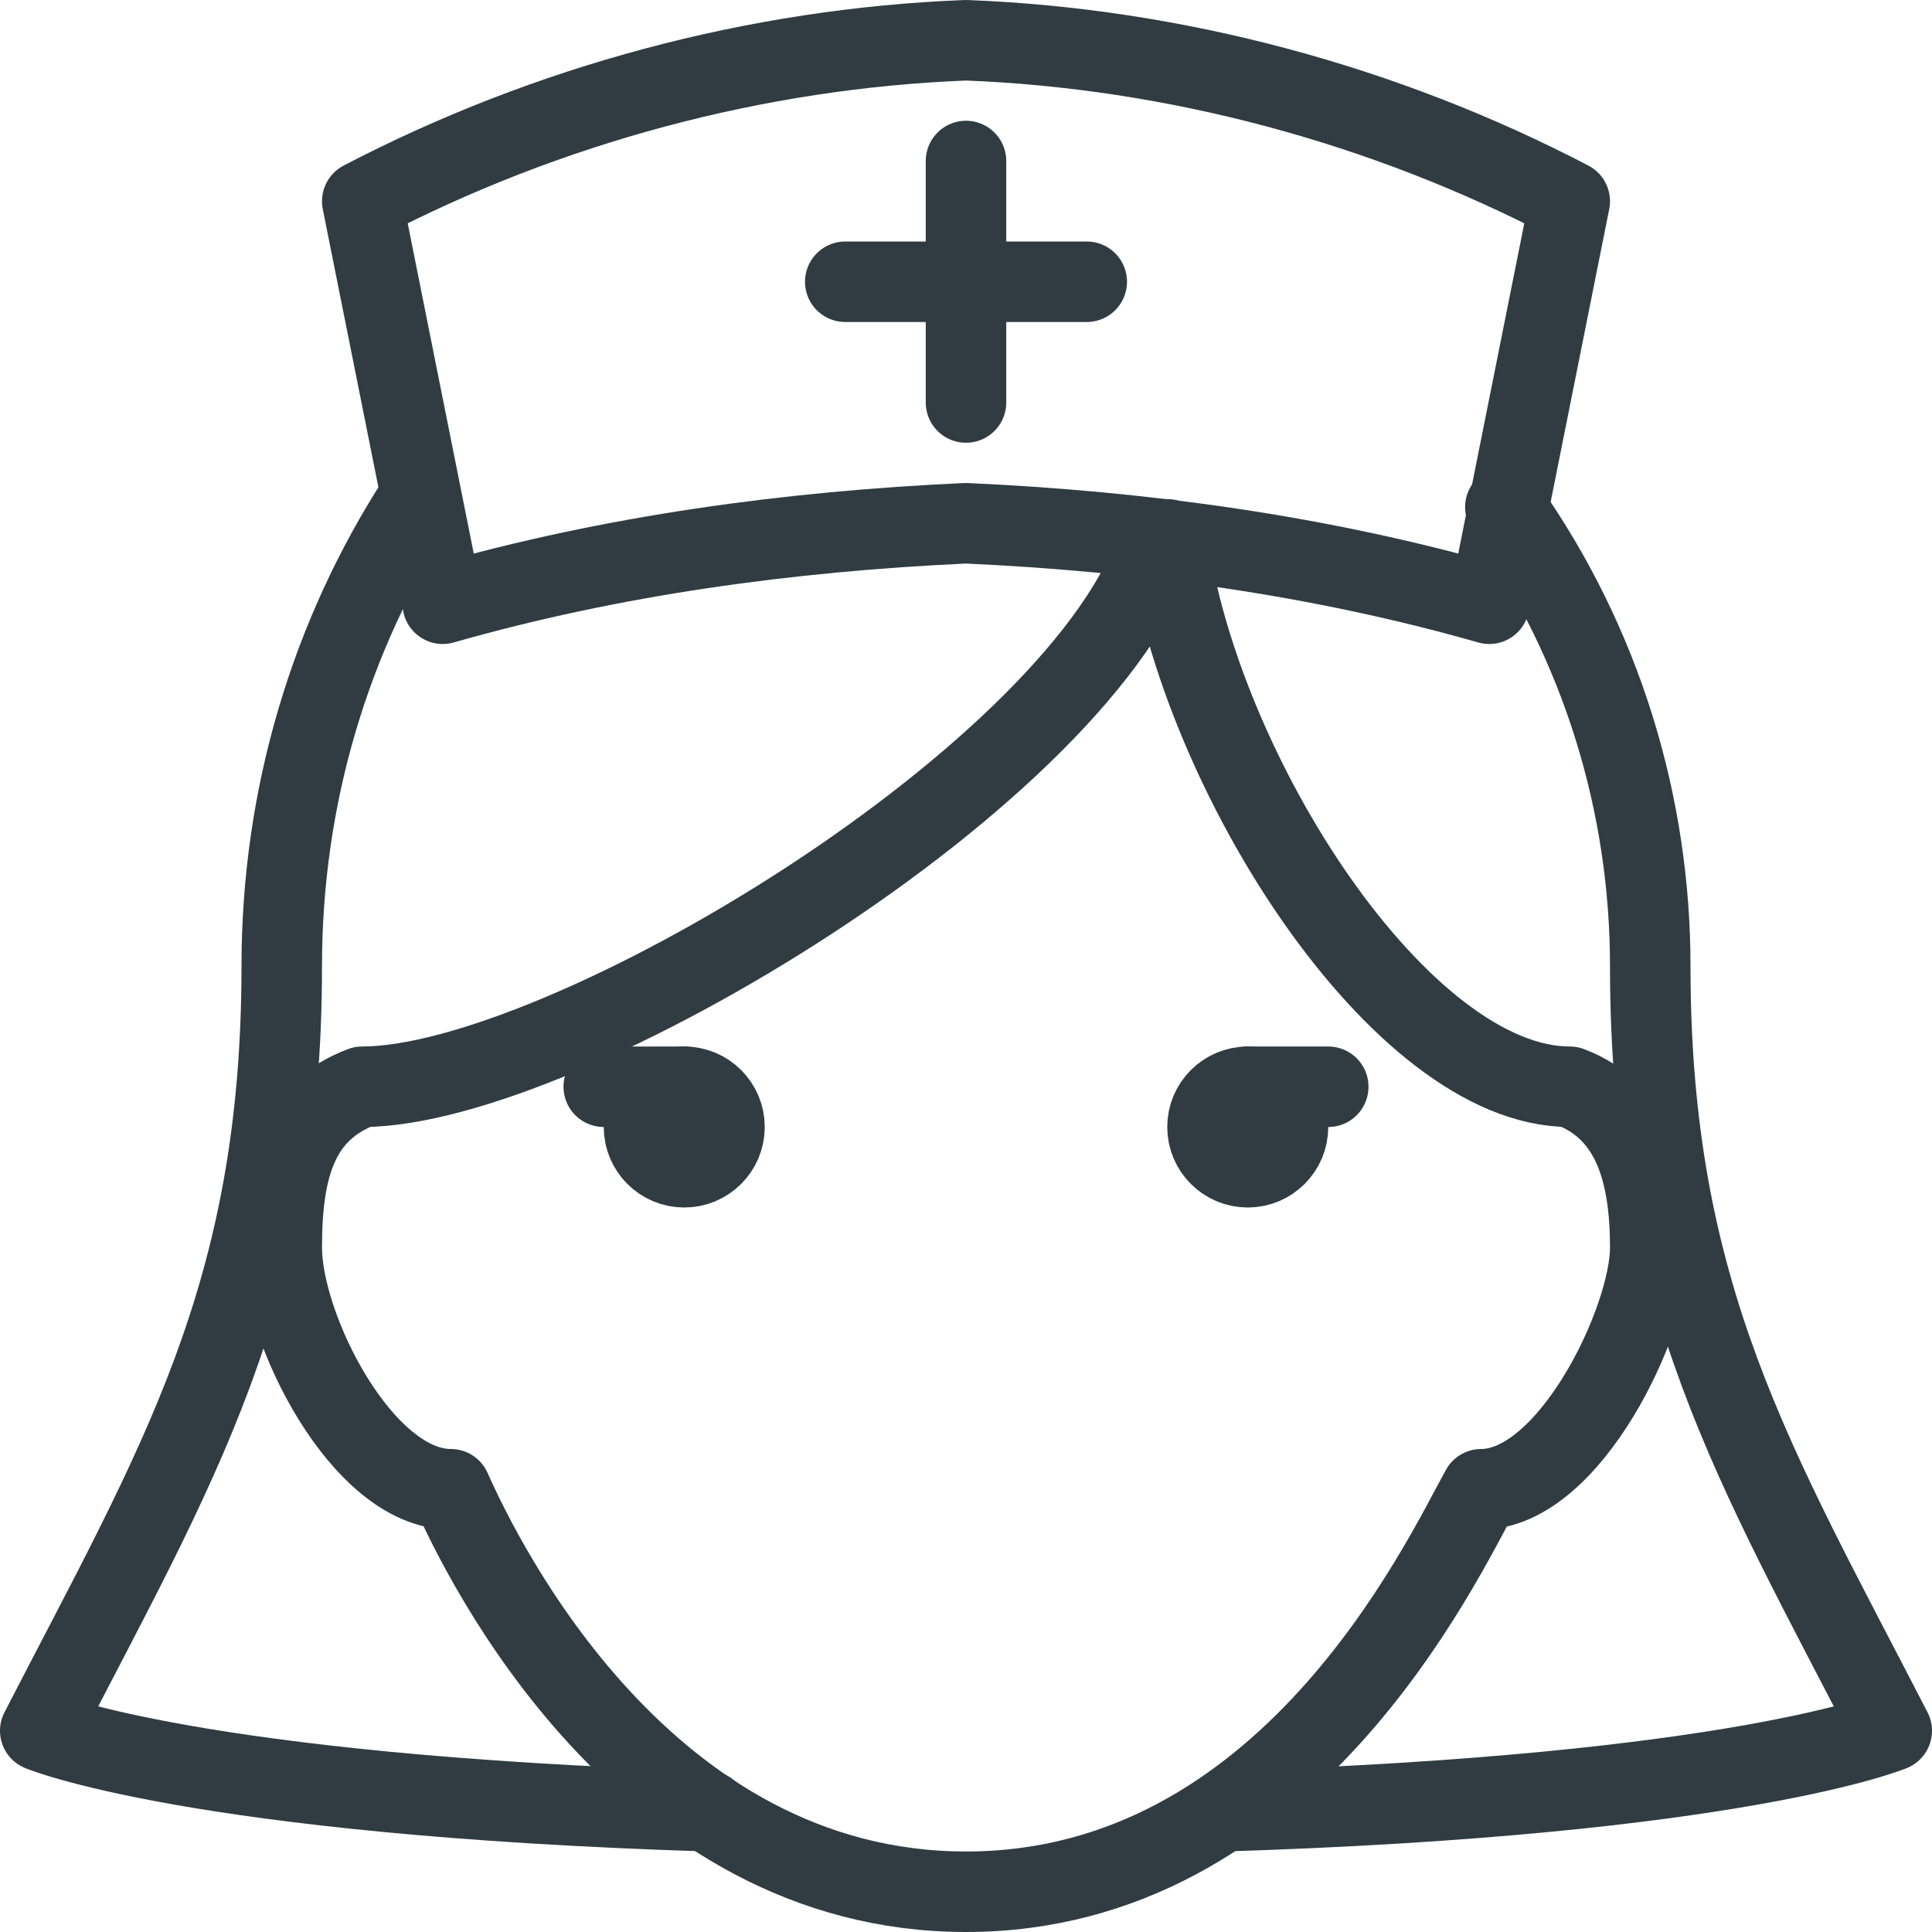 <?xml version="1.0" encoding="utf-8"?>
<svg xmlns="http://www.w3.org/2000/svg" xmlns:xlink="http://www.w3.org/1999/xlink" version="1.1" id="Layer_1" x="0px" y="0px" viewBox="0 0 24 24" style="enable-background:new 0 0 24 24;" xml:space="preserve">
<style type="text/css">
	.st0{fill:none;stroke:#303C42;stroke-linecap:round;stroke-linejoin:round;}
</style>
<title>Nurse</title>
<g id="Nurse">
	<path class="st0" d="M15.2,22.5c6.4-0.2,8.3-1,8.3-1c-1.7-3.3-3-5.4-3-9.5c0-2-0.6-4-1.8-5.7" style="fill: none; stroke: #303C42; stroke-linecap: round; stroke-linejoin: round;"/>
	<path class="st0" d="M5.2,6.2C4.1,7.9,3.5,9.9,3.5,12c0,4.1-1.3,6.2-3,9.5c0,0,1.9,0.8,8.3,1" style="fill: none; stroke: #303C42; stroke-linecap: round; stroke-linejoin: round;"/>
	<path class="st0" d="M14.4,6.7c-0.9,2.9-7.4,6.8-9.9,6.8c-0.8,0.3-1,1-1,2s1,3,2.1,3c0.4,0.9,2.4,5,6.4,5s5.9-4.1,6.4-5   c1.1,0,2.1-2.1,2.1-3s-0.2-1.7-1-2c-2.1,0-4.6-3.9-5-6.8" style="fill: none; stroke: #303C42; stroke-linecap: round; stroke-linejoin: round;"/>
	<circle id="_Path_" class="st0" cx="8.5" cy="14" r="0.5" style="fill: none; stroke: #303C42; stroke-linecap: round; stroke-linejoin: round;"/>
	<circle id="_Path_2" class="st0" cx="15.5" cy="14" r="0.5" style="fill: none; stroke: #303C42; stroke-linecap: round; stroke-linejoin: round;"/>
	<line class="st0" x1="15.5" y1="13.5" x2="16.5" y2="13.5" style="fill: none; stroke: #303C42; stroke-linecap: round; stroke-linejoin: round;"/>
	<line class="st0" x1="8.5" y1="13.5" x2="7.5" y2="13.5" style="fill: none; stroke: #303C42; stroke-linecap: round; stroke-linejoin: round;"/>
	<path class="st0" d="M12,6.5c2.2,0.1,4.4,0.4,6.5,1l1-5c-2.3-1.2-4.9-1.9-7.5-2c-2.6,0.1-5.2,0.8-7.5,2l1,5C7.6,6.9,9.8,6.6,12,6.5   z" style="fill: none; stroke: #303C42; stroke-linecap: round; stroke-linejoin: round;"/>
	<line class="st0" x1="12" y1="2" x2="12" y2="5" style="fill: none; stroke: #303C42; stroke-linecap: round; stroke-linejoin: round;"/>
	<line class="st0" x1="10.5" y1="3.5" x2="13.5" y2="3.5" style="fill: none; stroke: #303C42; stroke-linecap: round; stroke-linejoin: round;"/>
</g>

	</svg>

